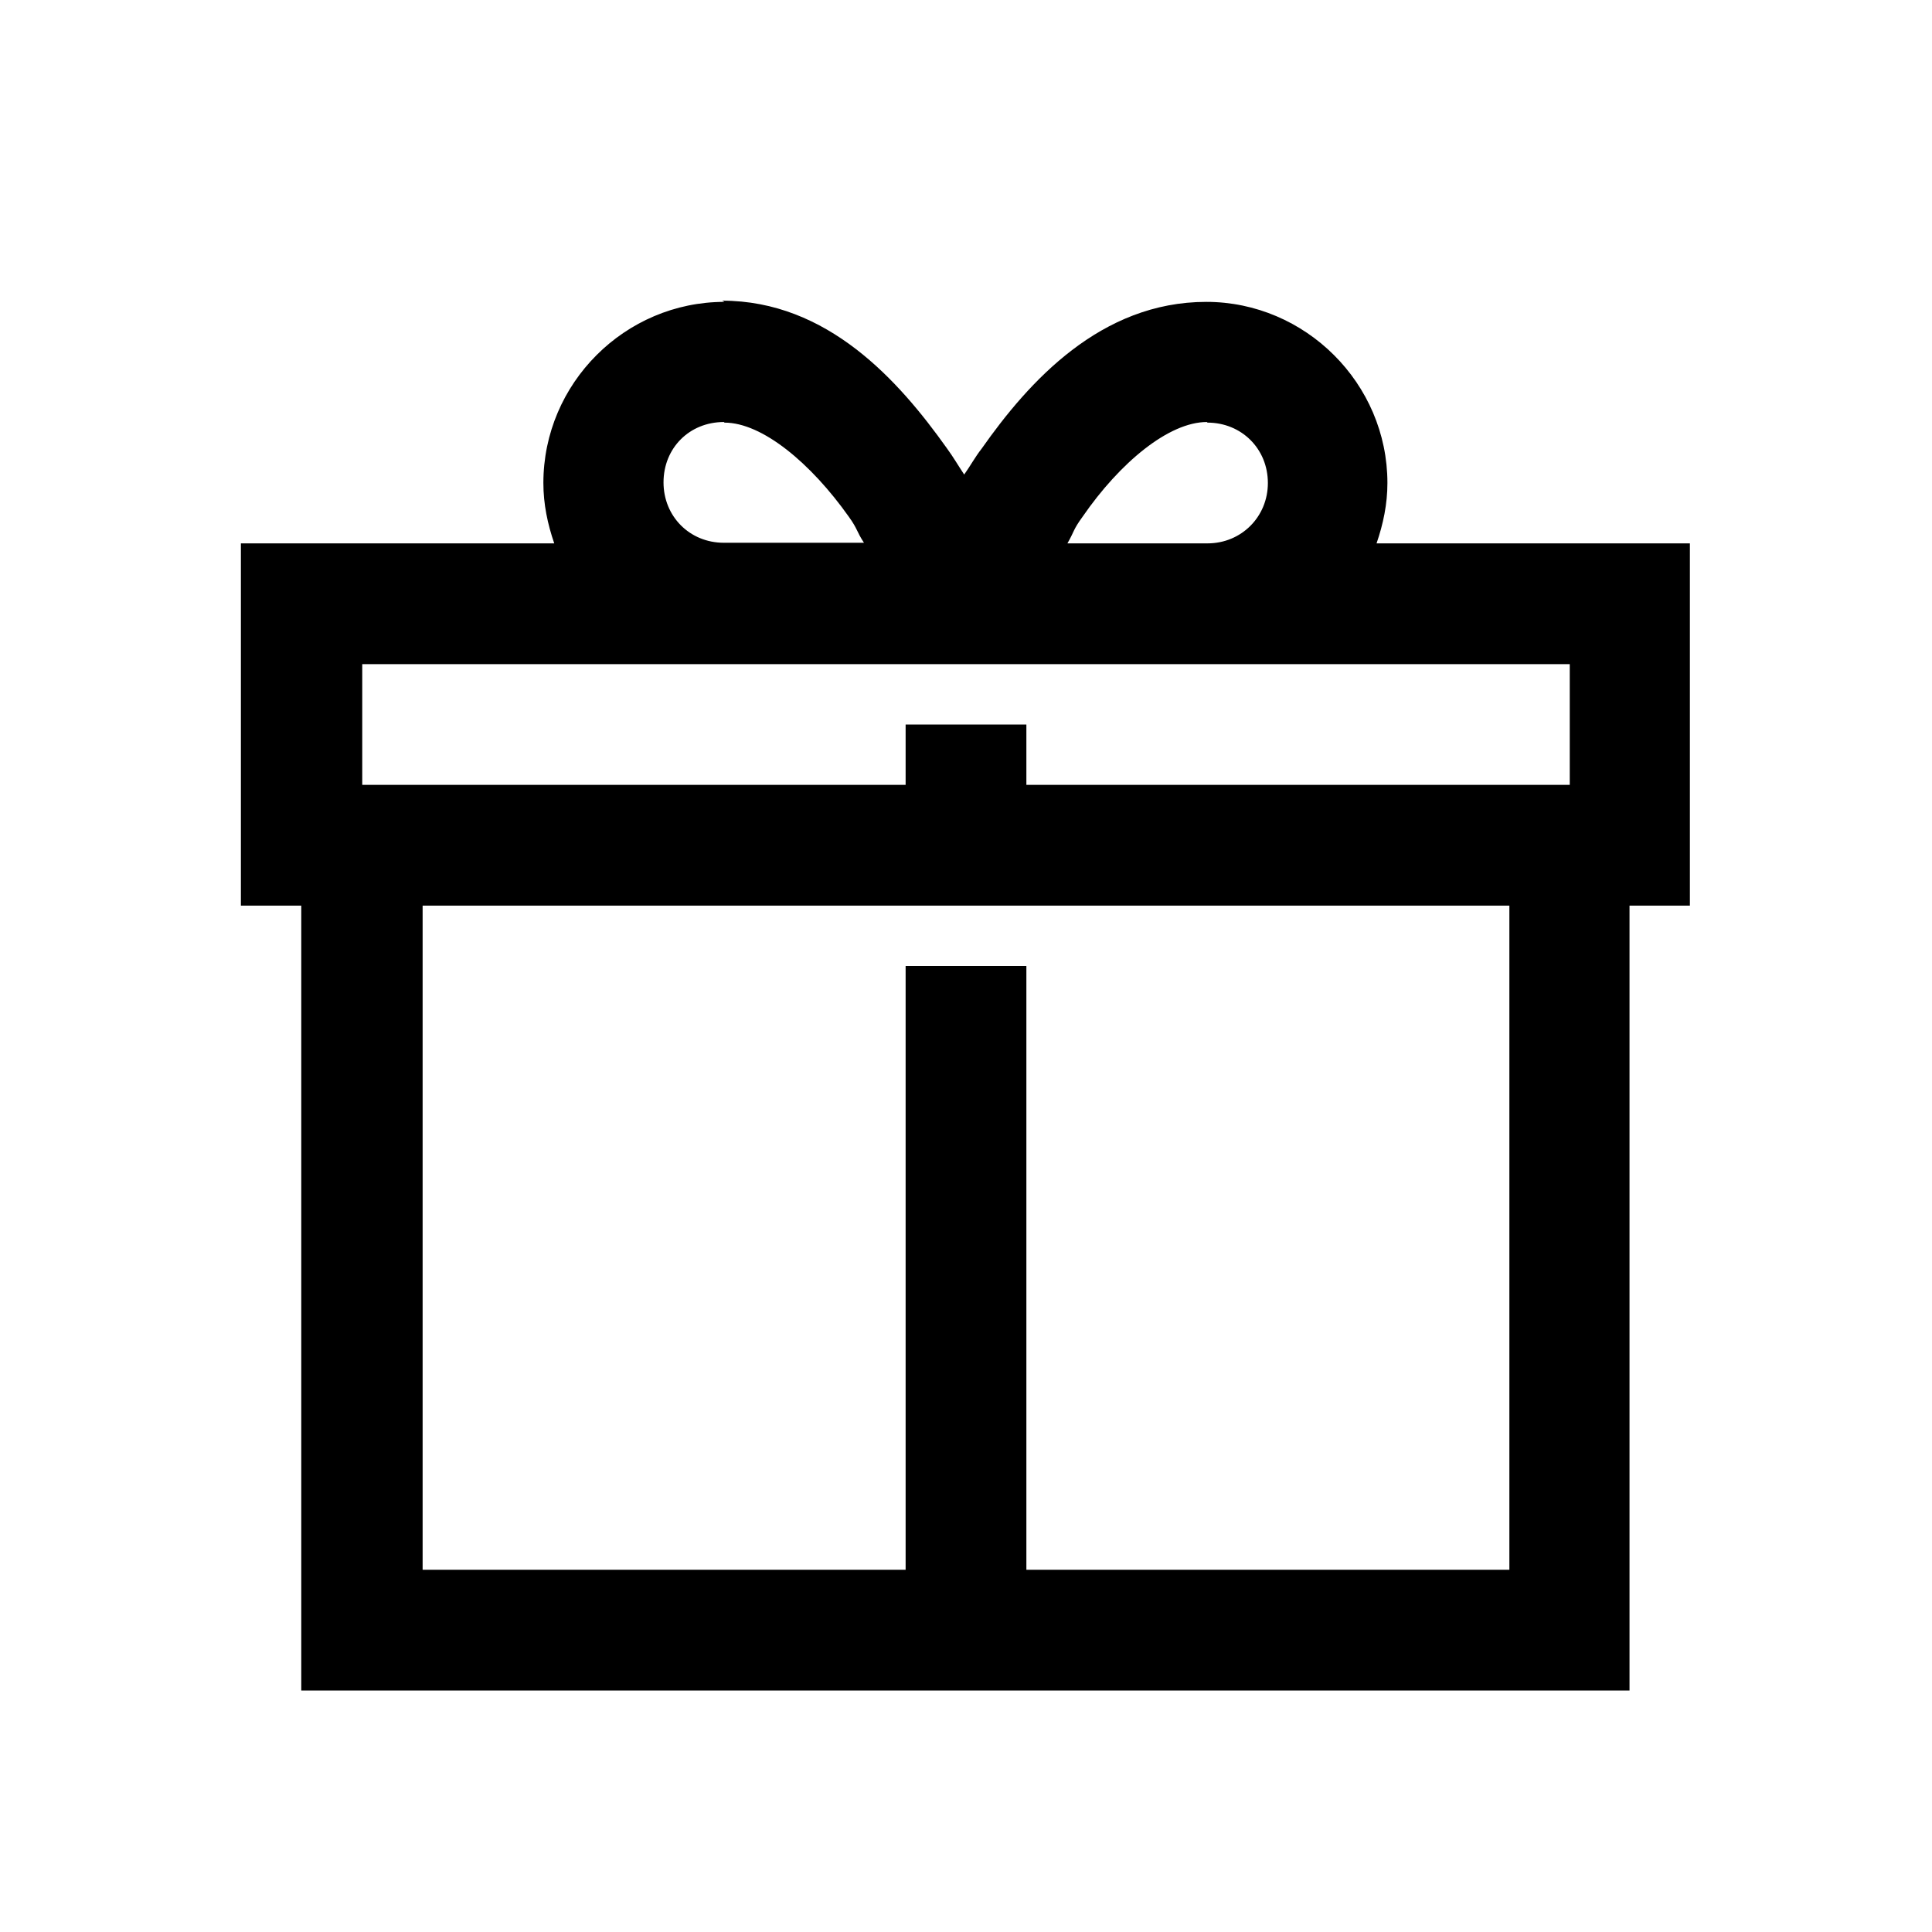 <svg viewBox="0 0 32 32" xmlns="http://www.w3.org/2000/svg"><path d="M12 5c-1.65 0-3 1.35-3 3 0 .35.07.68.18 1H3.99v6h1v13h22V15h1V9H22.8c.11-.32.18-.65.18-1 0-1.65-1.36-3-3-3 -1.75 0-2.94 1.32-3.72 2.43 -.11.14-.19.29-.29.43 -.1-.15-.18-.29-.29-.44 -.79-1.11-1.97-2.44-3.72-2.44Zm0 2c.625 0 1.43.67 2.06 1.56 .15.21.12.23.25.43h-2.32c-.57 0-1-.44-1-1 0-.57.43-1 1-1Zm8 0c.56 0 1 .43 1 1 0 .56-.44 1-1 1h-2.32c.12-.21.09-.22.25-.44 .62-.9 1.43-1.57 2.06-1.57ZM6 11h20v2h-9v-1h-2v1H6Zm1 4h18v11h-8V16h-2v10H7Z"/></svg>